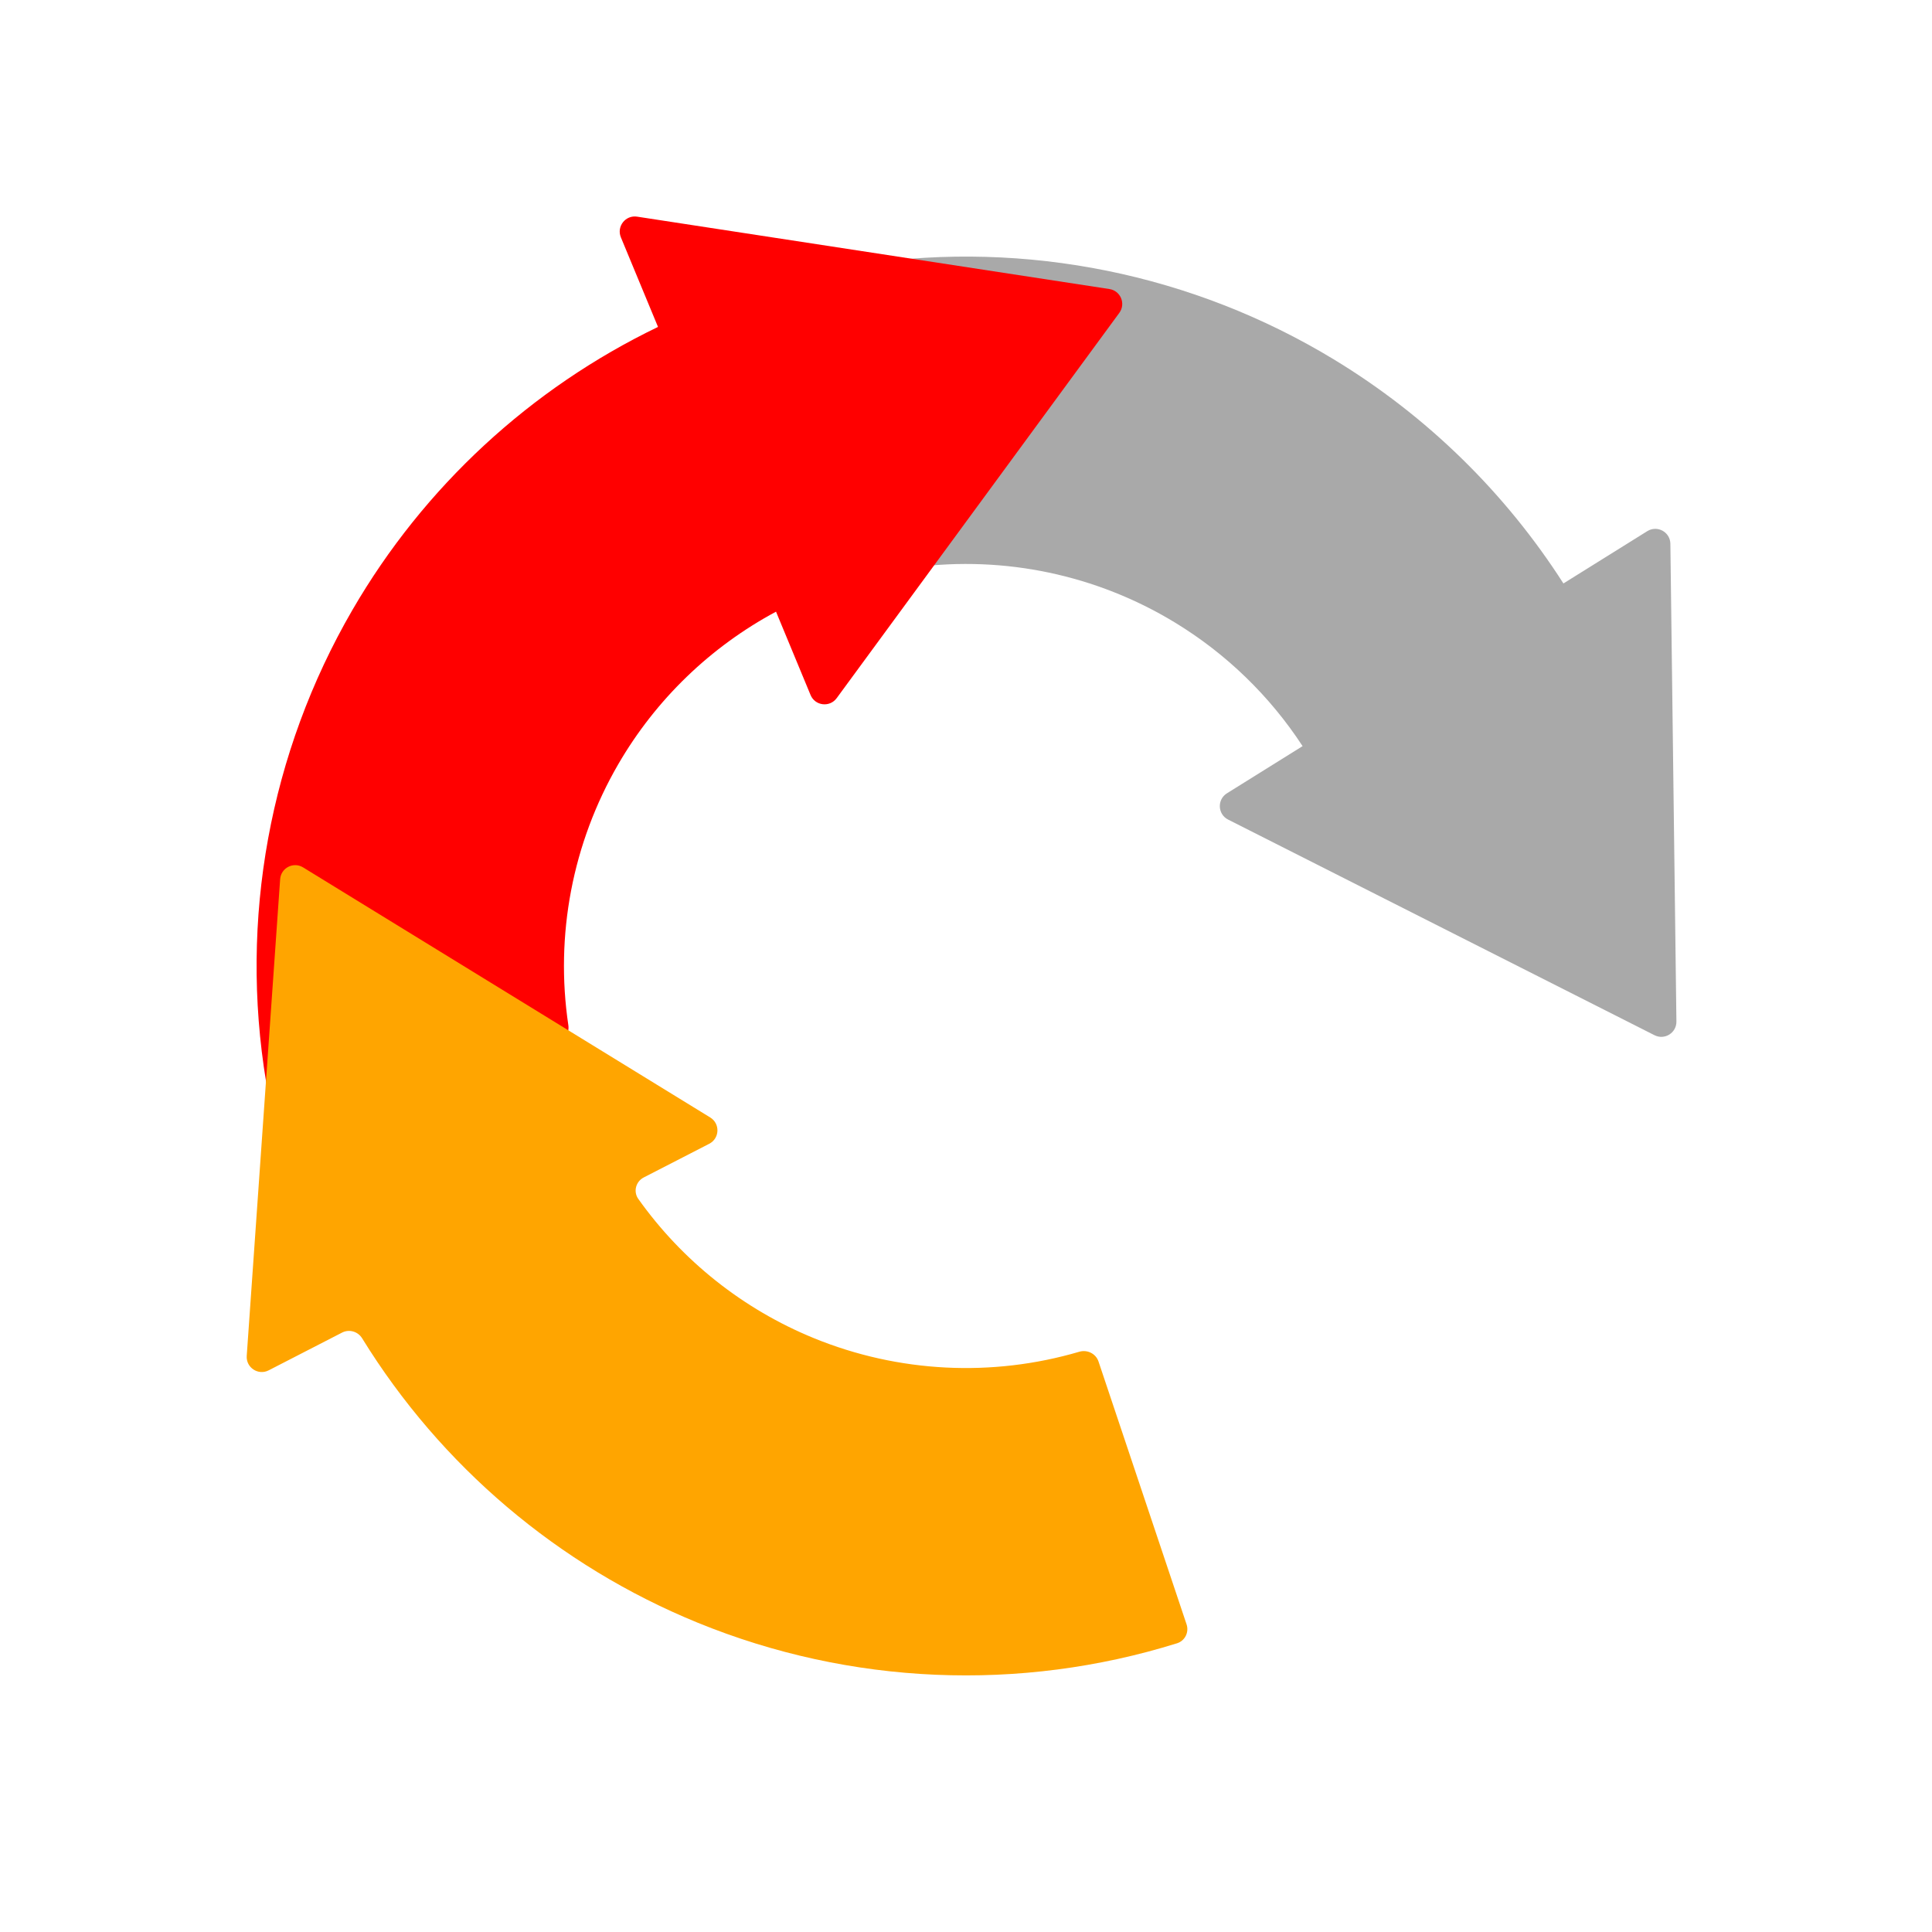 <svg width="300" height="300" viewBox="0 0 300 300" fill="none" xmlns="http://www.w3.org/2000/svg">
<g>
    <path d="M300 150C300 232.843 232.843 300 150 300C67.157 300 0 232.843 0 150C0 67.157 67.157 0 150 0C232.843 0 300 67.157 300 150Z"/>
    <g>
        <path d="M242.768 90.599C233.759 76.53 221.6 64.588 207.104 55.801C185.204 42.525 159.385 37.307 134.092 40.998C132.811 41.185 131.95 42.397 132.164 43.673L139.285 86.12C139.499 87.397 140.707 88.254 141.991 88.087C156.002 86.275 170.241 89.267 182.362 96.615C190.413 101.495 197.192 108.092 202.265 115.858L190.518 123.184C188.968 124.15 189.07 126.44 190.7 127.264L256.911 160.747C258.482 161.541 260.335 160.386 260.313 158.626L259.375 84.436C259.352 82.61 257.341 81.511 255.791 82.477L242.768 90.599Z" fill="darkgray"/>
        <path d="M173.805 48.586C174.846 47.167 174.01 45.15 172.271 44.883L98.931 33.642C97.126 33.365 95.712 35.168 96.411 36.856L102.176 50.766C82.403 60.295 65.832 75.565 54.721 94.717C41.868 116.868 37.147 142.782 41.324 168C41.536 169.277 42.763 170.115 44.035 169.876L86.338 161.941C87.61 161.703 88.443 160.478 88.253 159.198C86.171 145.224 88.889 130.93 96.002 118.67C101.846 108.599 110.352 100.422 120.5 94.981L125.863 107.921C126.562 109.608 128.837 109.882 129.918 108.41L173.805 48.586Z" fill="red"/>
        <path d="M110.131 177.604C111.756 176.768 111.843 174.478 110.286 173.522L47.064 134.689C45.565 133.768 43.623 134.767 43.5 136.523L38.312 210.537C38.184 212.359 40.097 213.62 41.722 212.785L53.12 206.923C54.224 206.355 55.578 206.749 56.23 207.807C68.439 227.612 86.656 243.115 108.335 251.973C132.042 261.659 158.36 262.774 182.764 255.171C184 254.786 184.661 253.455 184.249 252.228L170.577 211.417C170.165 210.19 168.838 209.533 167.596 209.897C154.041 213.88 139.509 213.152 126.387 207.791C115.373 203.29 105.935 195.763 99.114 186.165C98.31 185.034 98.728 183.468 99.962 182.833L110.131 177.604Z" fill="orange"/>
    </g>
</g>
</svg>
